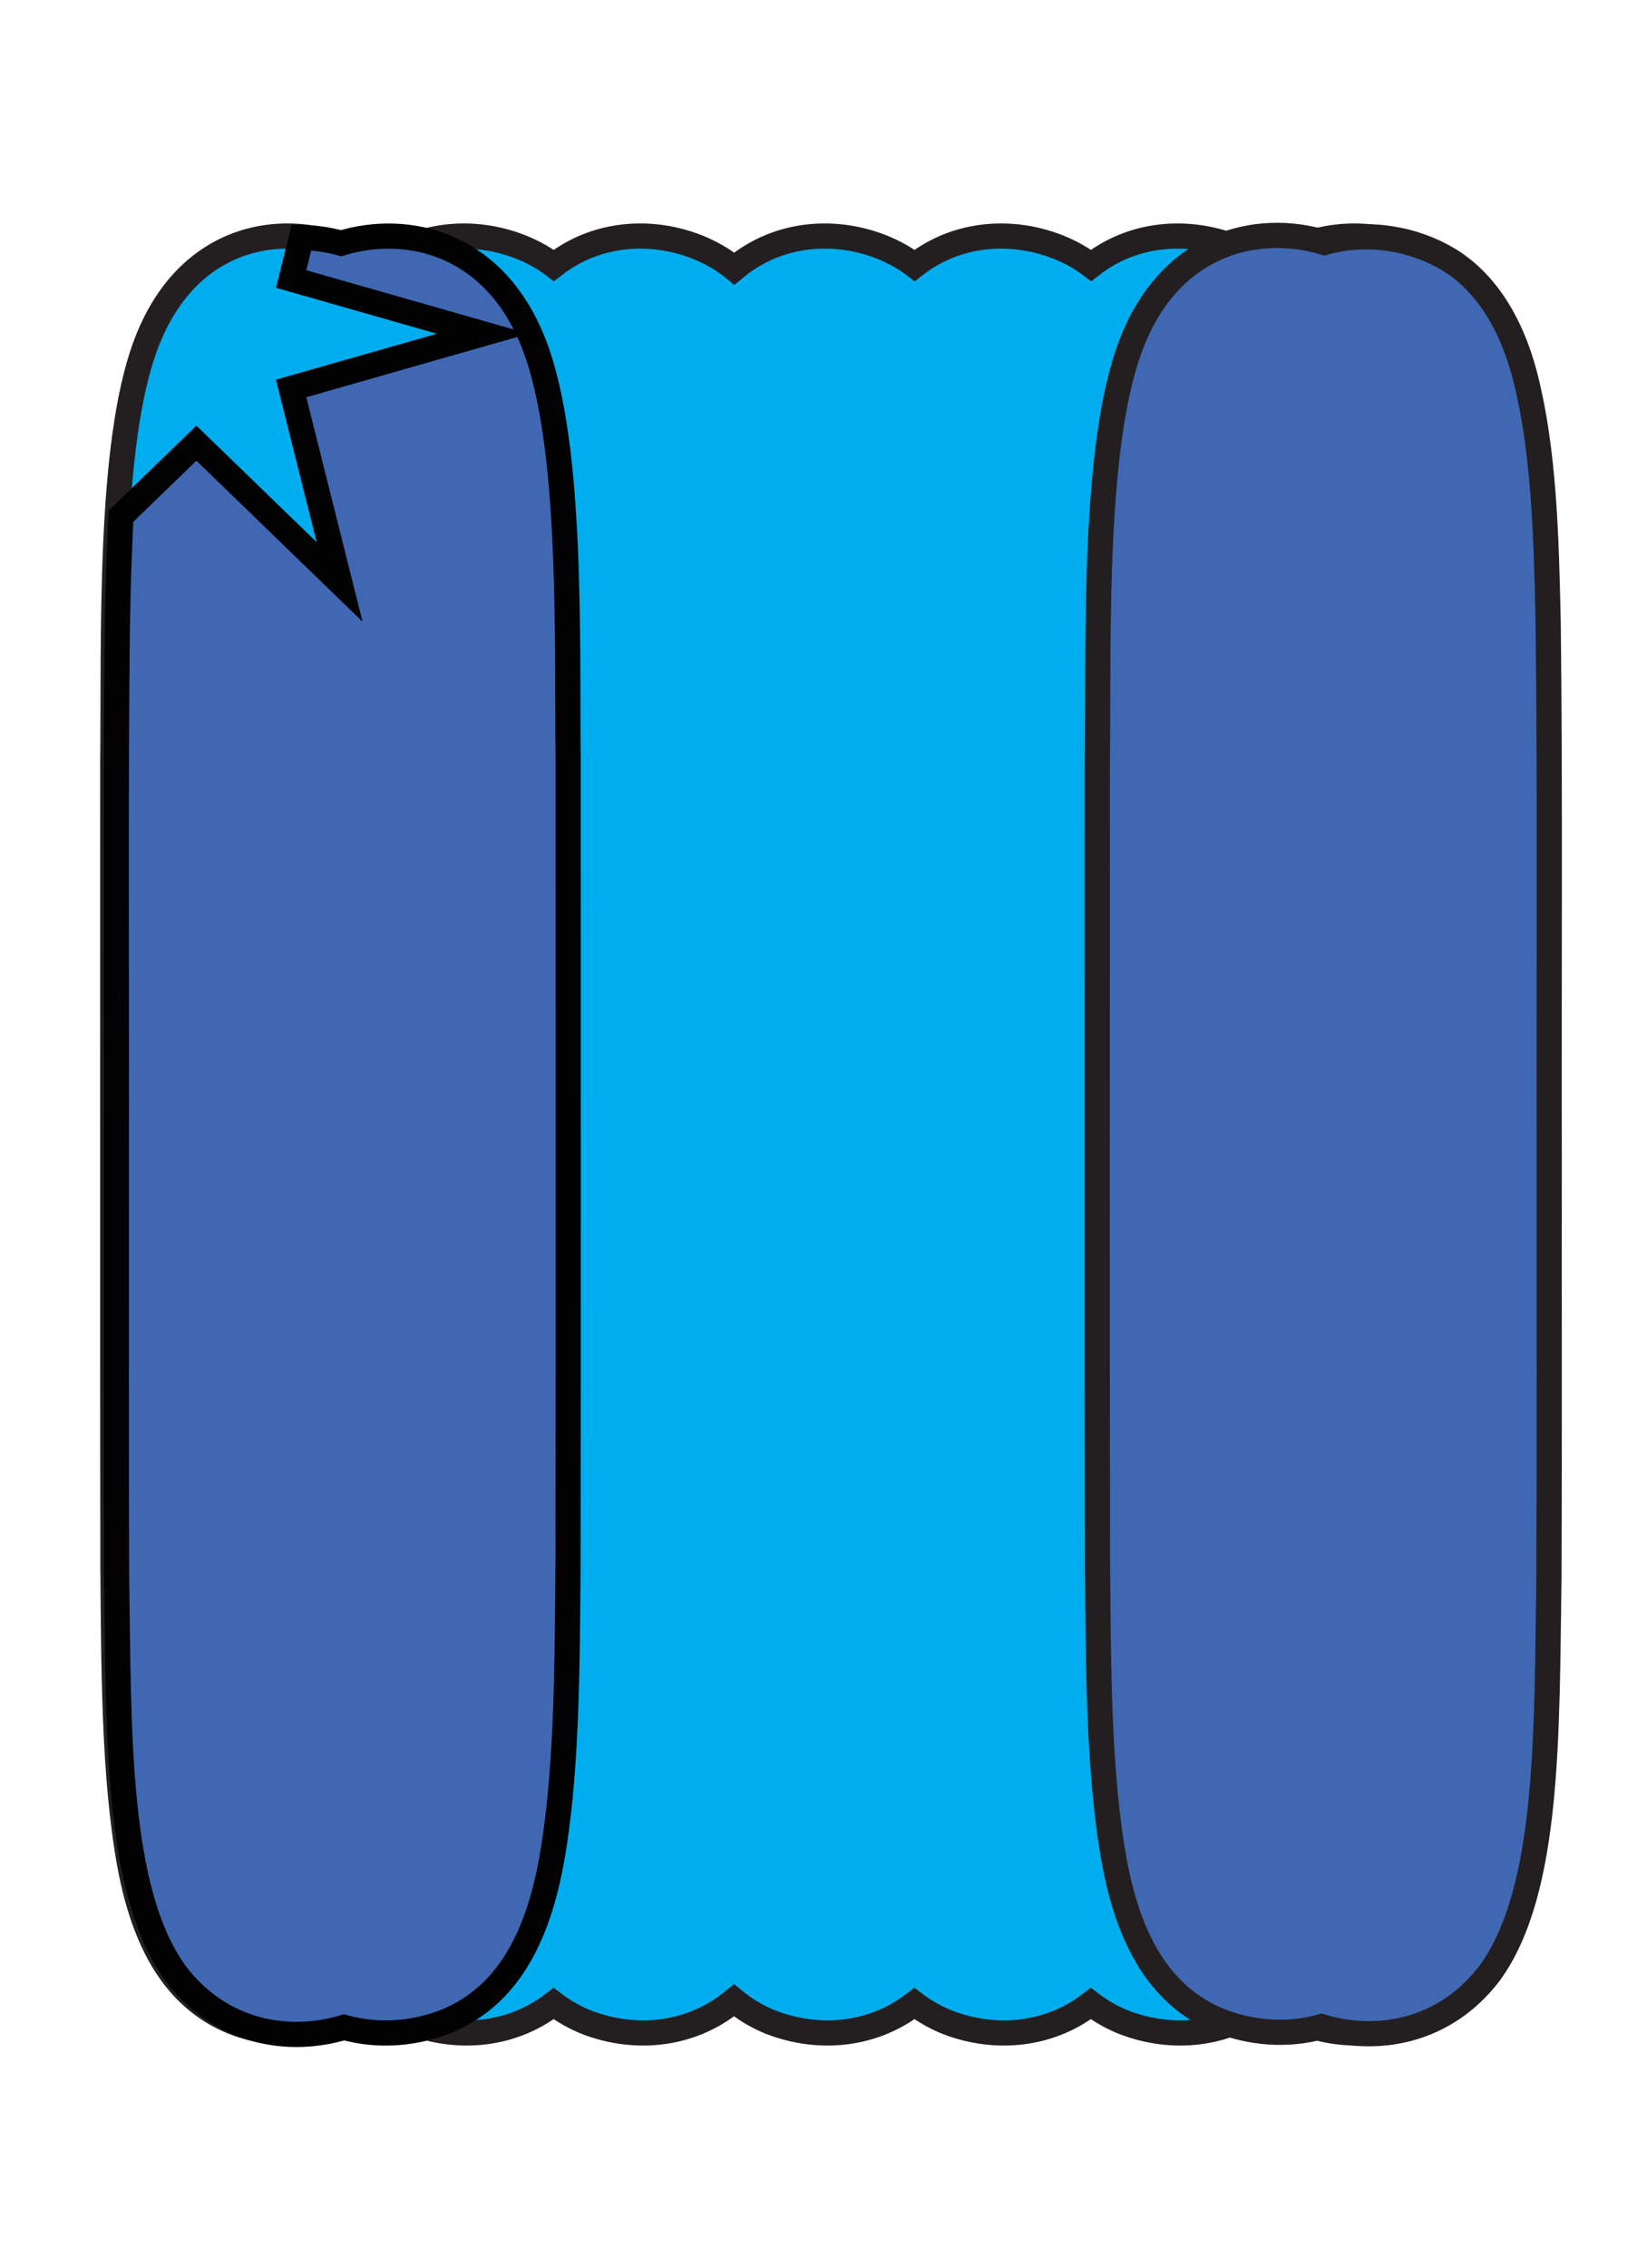 <?xml version="1.0" encoding="UTF-8"?>
<svg id="Layer_2" xmlns="http://www.w3.org/2000/svg" width="650" height="900" viewBox="0 0 650 900">
  <defs>
    <style>
      .cls-1 {
        fill: none;
      }

      .cls-2 {
        stroke: #010101;
      }

      .cls-2, .cls-3, .cls-4 {
        stroke-miterlimit: 10;
        stroke-width: 10px;
      }

      .cls-2, .cls-4 {
        fill: #4068b2;
      }

      .cls-3 {
        fill: #00aeef;
      }

      .cls-3, .cls-4 {
        stroke: #231f20;
      }
    </style>
  </defs>
  <g id="Layer_1-2" data-name="Layer_1">
    <g>
      <path class="cls-3" d="M608.33,459.06c-.14-71.04.37-144.56-.39-211.68-.74-35.68-1.63-68.21-8.65-97.29-6.05-24.77-17.25-39.57-29.74-47.38-18.25-11.35-45.45-13.6-66.26,2.63-1.25-.95-2.51-1.83-3.8-2.63-18.25-11.35-45.45-13.6-66.26,2.63-1.25-.95-2.52-1.83-3.8-2.63-18.25-11.35-45.45-13.6-66.26,2.63-1.25-.95-2.52-1.83-3.8-2.63-18.71-11.64-46.84-13.71-67.82,3.9-1.76-1.45-3.56-2.75-5.39-3.9-18.25-11.35-45.45-13.6-66.26,2.63-1.25-.95-2.52-1.83-3.8-2.63-18.25-11.35-45.45-13.6-66.26,2.63-1.25-.95-2.52-1.83-3.8-2.63-26.04-16.19-70.32-13.87-88.21,34.26-14.84,39.74-12.49,116.09-13.05,166.81.03,99.12-.13,216.71.07,318.03.35,39.25.26,83.09,6.66,118.15,6.79,37.04,21.8,54.27,40.12,62.15,17.95,7.42,40.32,6.81,58.16-6.93,3.76,2.87,7.74,5.15,11.89,6.93,17.95,7.42,40.32,6.81,58.16-6.93,3.76,2.87,7.74,5.15,11.89,6.93,18.48,7.64,41.65,6.77,59.73-8.2,4.22,3.48,8.74,6.16,13.48,8.2,17.95,7.42,40.32,6.81,58.16-6.93,3.76,2.87,7.74,5.15,11.89,6.93,17.95,7.42,40.32,6.81,58.16-6.93,3.76,2.87,7.74,5.15,11.89,6.93,17.95,7.42,40.32,6.81,58.16-6.93,3.76,2.87,7.74,5.15,11.89,6.93,22.28,9.22,51.37,6.07,70.15-19.24l.06-.08c23.16-32.63,21.95-95.44,22.87-156.98.21-53.35.05-107.16.1-166.74Z"/>
      <path class="cls-4" d="M615.03,626.11c-.94,61.54.3,124.34-23.53,156.98l-.06.08c-17.82,23.34-44.67,27.83-66.71,21.16-13.78,3.88-28.33,2.53-40.81-2.48-18.84-7.89-34.29-25.12-41.28-62.16-6.58-35.06-6.49-78.89-6.85-118.14-.21-101.32-.04-218.9-.07-318.03.57-50.72-1.85-127.07,13.43-166.81,15.48-40.48,50.18-48.56,76.75-40.46,17.27-4.91,35.72-1.46,49.33,6.77,12.86,7.81,24.38,22.61,30.61,47.38,7.23,29.08,8.14,61.61,8.9,97.29.78,67.12.25,140.64.4,211.68-.06,59.58.11,113.39-.11,166.74Z"/>
      <rect class="cls-1" width="650" height="900"/>
      <path class="cls-2" d="M225.61,303.81c-.57-50.73,1.85-127.08-13.43-166.82-15.48-40.48-50.18-48.56-76.75-40.46-5.19-1.47-10.48-2.18-15.71-2.25l-4.12,16.45,76.1,21.72-76.1,21.72,19.24,76.77-56.86-55.05-29.9,28.94c-.82,13.82-1.17,28.2-1.49,43.14-.78,67.12-.25,140.64-.4,211.68.06,59.58-.11,113.4.11,166.74.94,61.54-.3,124.35,23.53,156.98l.06.08c17.82,23.34,44.67,27.83,66.71,21.16,13.79,3.89,28.34,2.53,40.81-2.48,18.84-7.88,34.29-25.12,41.28-62.15,6.58-35.06,6.49-78.9,6.85-118.15.21-101.32.04-218.9.07-318.02Z"/>
    </g>
  </g>
</svg>